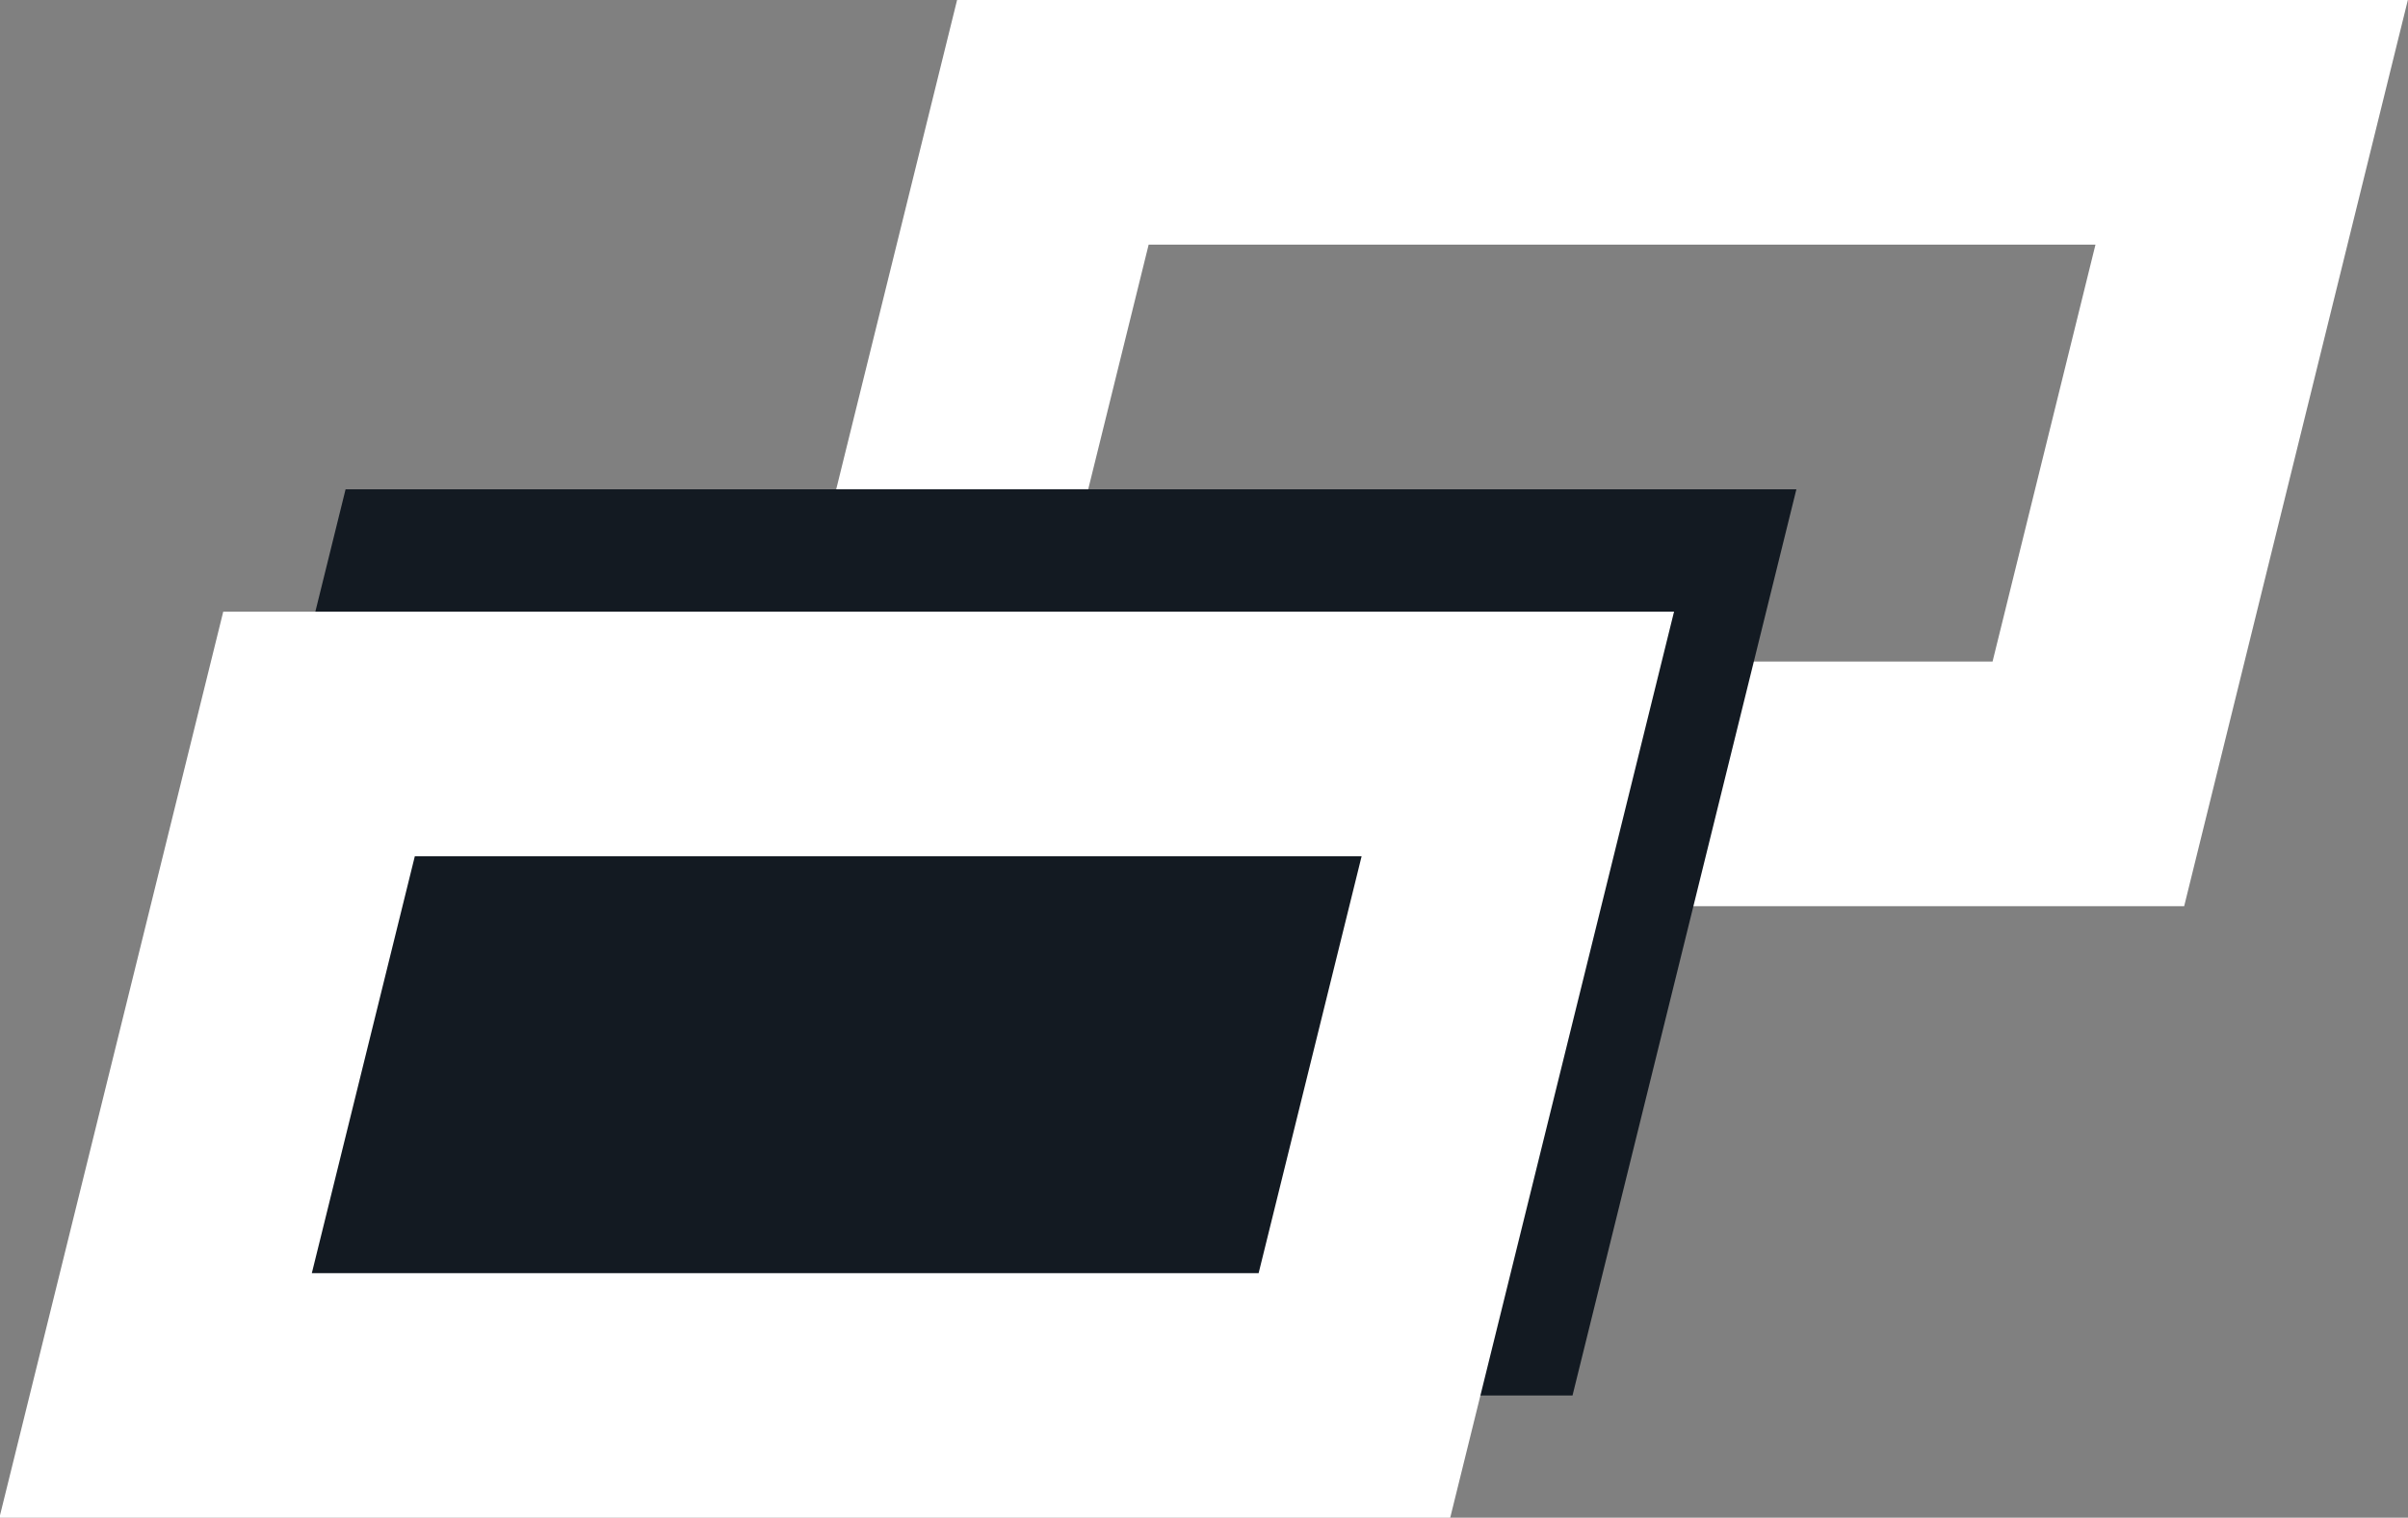 <svg xmlns="http://www.w3.org/2000/svg" width="19.685" height="12.407" viewBox="0 0 19.685 12.407">
  <rect x="0" y="0" width="19.685" height="12.407" fill="#808080" stroke="none"/>
  <g id="icon_newtab" transform="translate(1.277 1)">
    <path id="パス_43758" data-name="パス 43758" d="M128.226-23.349h-9.8l.6-2.433.735-2.975h9.8Z" transform="translate(-112.431 28.757)" fill="none" stroke="#fff" stroke-miterlimit="10" stroke-width="2"/>
    <path id="パス_43759" data-name="パス 43759" d="M128.226-23.349h-9.8l1.336-5.408h9.8Z" transform="translate(-117.431 32.757)" fill="#131a22" stroke="#131a22" stroke-miterlimit="10" stroke-width="2"/>
    <path id="パス_43747" data-name="パス 43747" d="M128.226-23.349h-9.8l1.336-5.408h9.8Z" transform="translate(-118.431 33.757)" fill="none" stroke="#fff" stroke-miterlimit="10" stroke-width="2"/>
  </g>
</svg>

